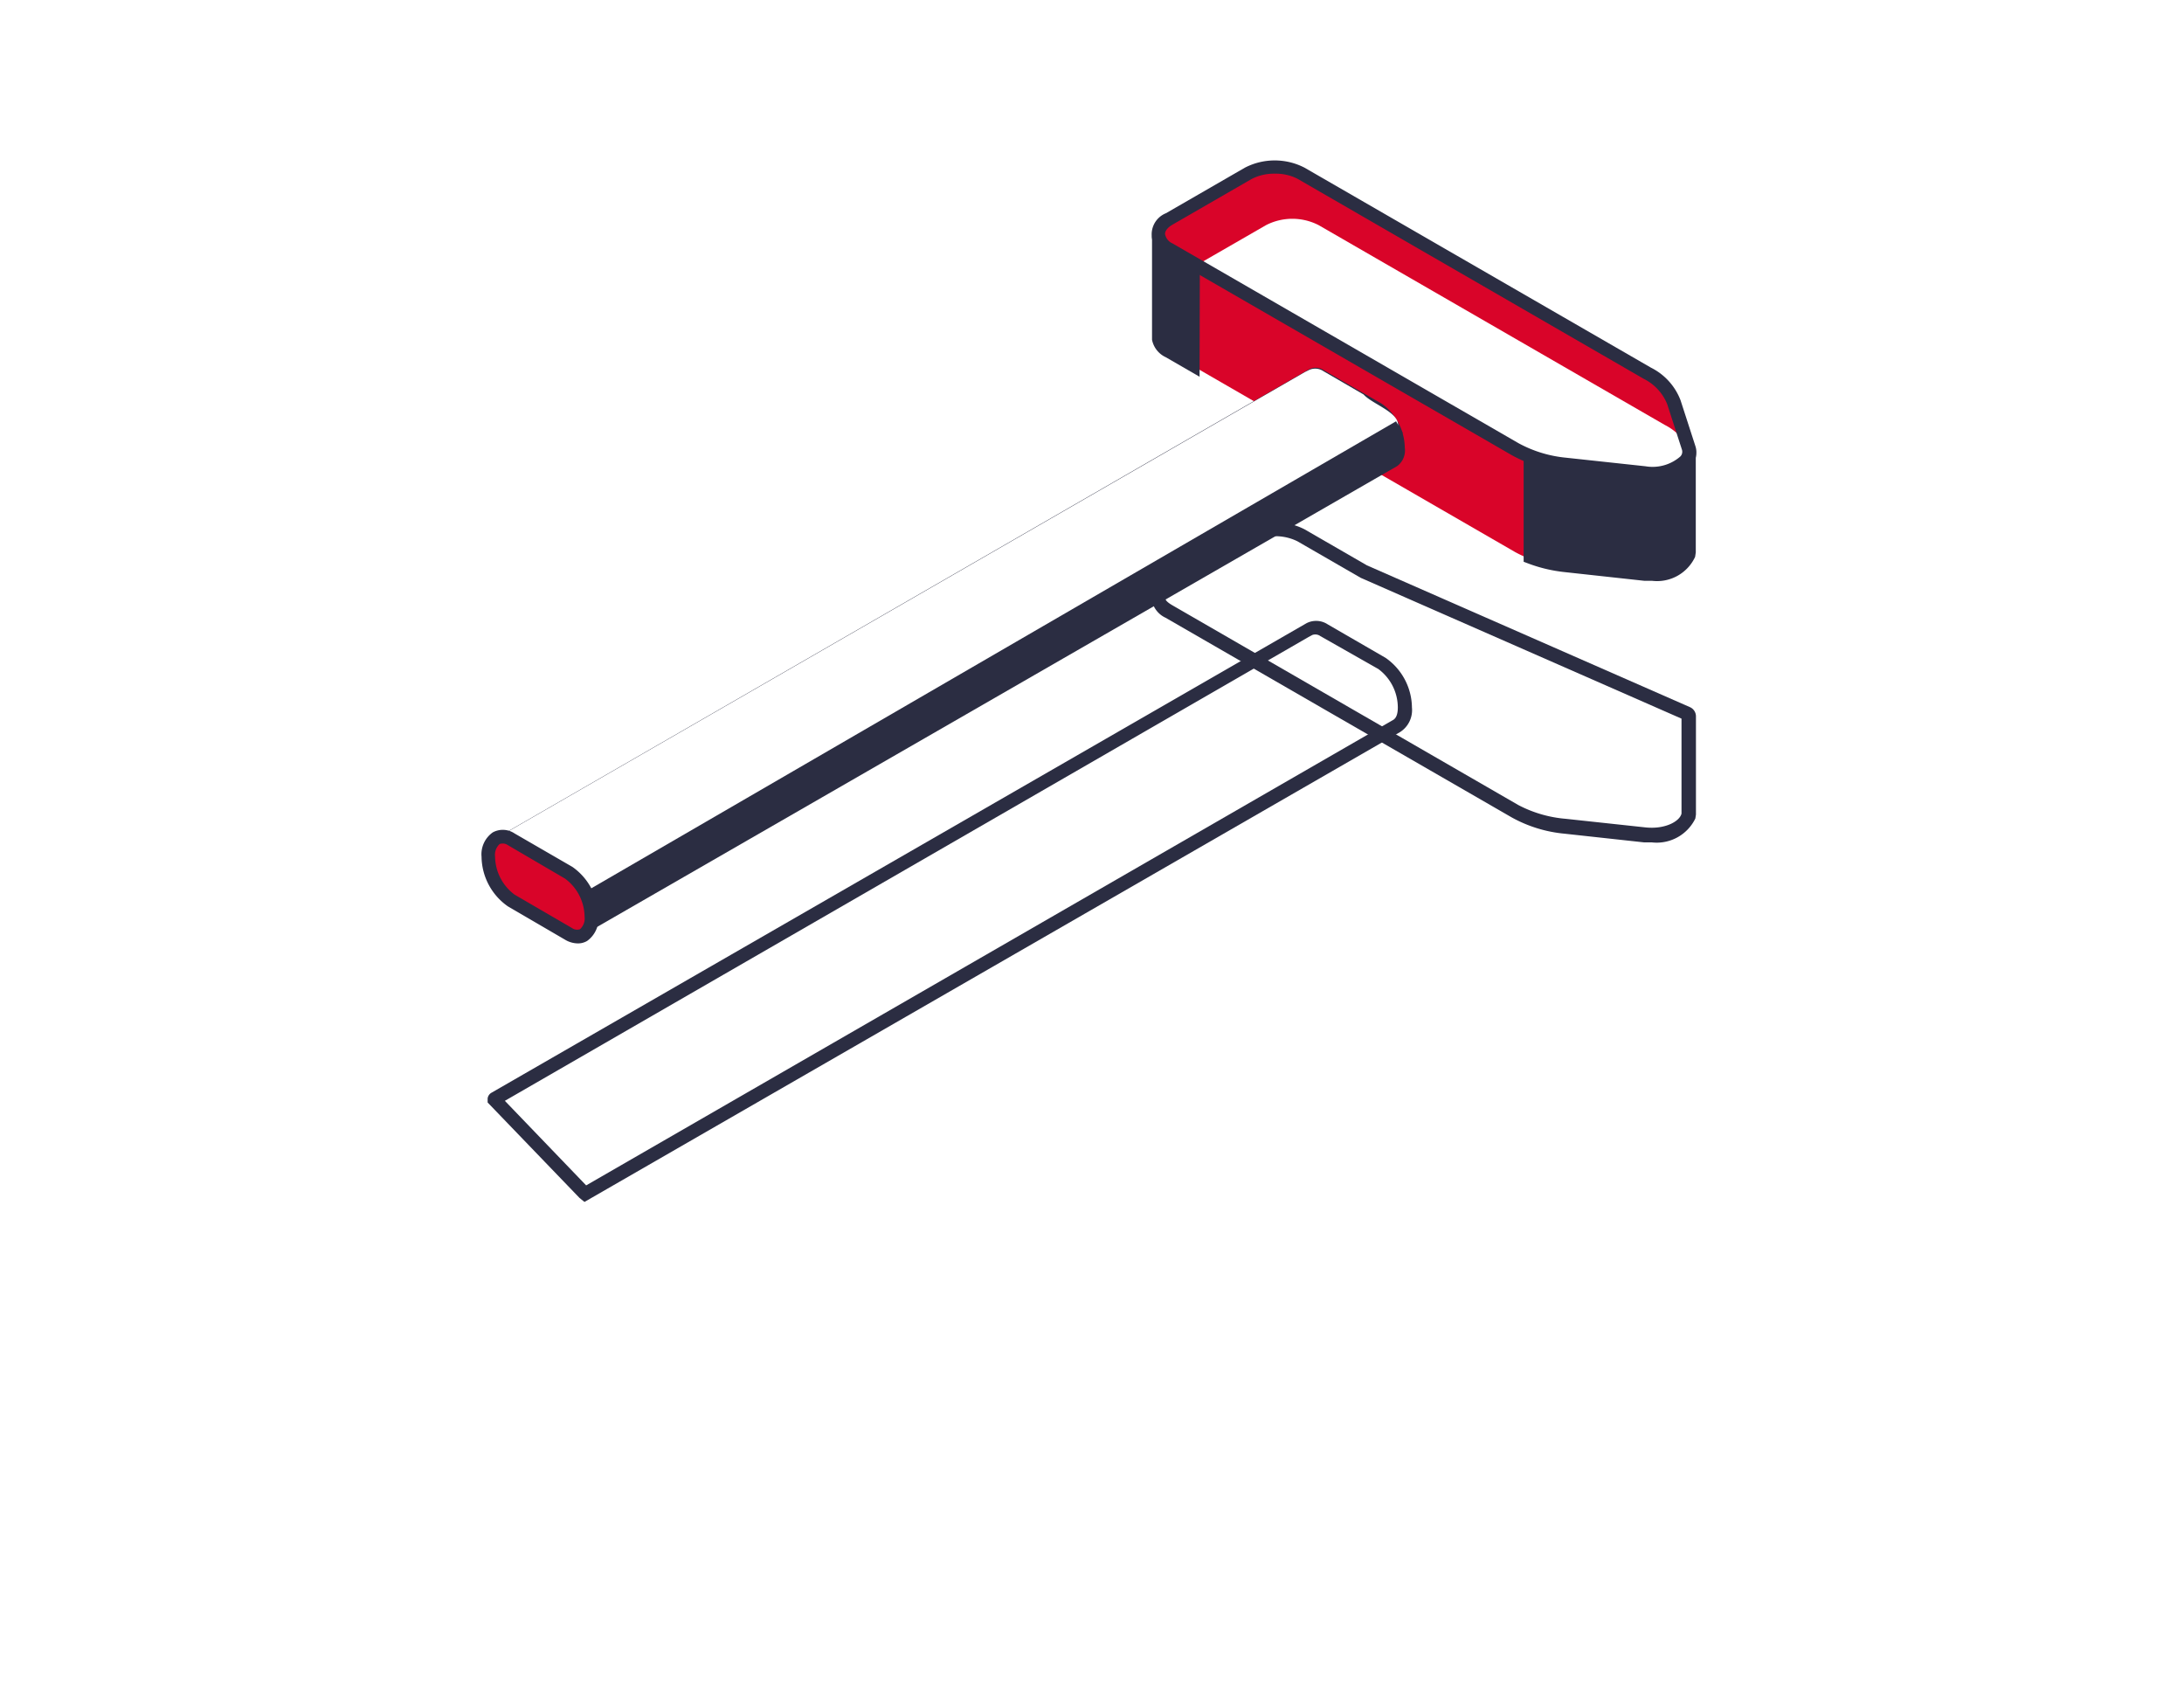 <svg xmlns="http://www.w3.org/2000/svg" xmlns:xlink="http://www.w3.org/1999/xlink" width="67.164" height="51.962" viewBox="0 0 67.164 51.962"><defs><filter id="a" x="20.433" y="0" width="46.731" height="40.903" filterUnits="userSpaceOnUse"><feOffset dy="8" input="SourceAlpha"/><feGaussianBlur stdDeviation="5" result="b"/><feFlood flood-color="#2b2d42" flood-opacity="0.6"/><feComposite operator="in" in2="b"/><feComposite in="SourceGraphic"/></filter><filter id="c" x="0" y="4.098" width="58.43" height="47.864" filterUnits="userSpaceOnUse"><feOffset dy="8" input="SourceAlpha"/><feGaussianBlur stdDeviation="5" result="d"/><feFlood flood-color="#2b2d42" flood-opacity="0.6"/><feComposite operator="in" in2="d"/><feComposite in="SourceGraphic"/></filter></defs><g transform="translate(14.806 4.935)"><path d="M251.567,56.173v-3a.106.106,0,0,0-.064-.093l-9.941-4.363h0l-1.919-1.106a1.694,1.694,0,0,0-.974-.178.059.059,0,0,1-.047,0L236.2,46.376a.072.072,0,0,0-.042,0h-.792a.106.106,0,0,0-.106.106v3.109c0,.152.119.267.318.381l10.644,6.146a4,4,0,0,0,1.538.466l2.444.267c.665.072,1.25-.2,1.343-.555Z" transform="translate(-214.43 -44.078)" fill="#d90429"/><g transform="matrix(1, 0, 0, 1, -14.81, -4.94)" filter="url(#a)"><path d="M250.147,56.733h-.237l-2.444-.267a4.126,4.126,0,0,1-1.622-.5L235.2,49.828a.75.75,0,0,1-.424-.538V46.143a.313.313,0,0,1,.313-.313h.792a.309.309,0,0,1,.127.03l2.4,1.05a1.906,1.906,0,0,1,1.067.2l1.915,1.106,9.933,4.359a.309.309,0,0,1,.186.284v3.02L251.49,56A1.321,1.321,0,0,1,250.147,56.733Zm-14.965-7.548h0c0,.085.038.148.224.258l10.64,6.142a3.813,3.813,0,0,0,1.461.424l2.44.263c.614.068,1.063-.186,1.118-.424V52.929L241.2,48.6l-1.944-1.122a1.525,1.525,0,0,0-.847-.148.288.288,0,0,1-.148-.025l-2.4-1.05h-.669Z" transform="translate(-199.35 -38.83)" fill="#2b2d42"/></g><path d="M267.056,59.218,262.24,57.1v5.337a4.443,4.443,0,0,0,1.076.258l2.444.263c.665.072,1.25-.2,1.343-.555V59.311A.106.106,0,0,0,267.056,59.218Z" transform="translate(-229.982 -50.262)" fill="#2b2d42"/><path d="M265.693,62.756h-.237l-2.444-.267a4.51,4.51,0,0,1-1.127-.267l-.136-.051V56.36l5.108,2.241a.309.309,0,0,1,.186.284v3l-.021.136A1.291,1.291,0,0,1,265.693,62.756Zm-3.528-.885a4.413,4.413,0,0,0,.894.195l2.44.263c.614.068,1.063-.186,1.118-.4V58.952L262.152,57Z" transform="translate(-229.699 -49.835)" fill="#2b2d42"/><path d="M236.289,46.4l-.119-.051a.08.08,0,0,0-.042,0h-.792a.106.106,0,0,0-.106.106v3.109c0,.152.114.267.318.381l.729.424Z" transform="translate(-214.412 -44.061)" fill="#2b2d42"/><path d="M236.231,50.413l-1.038-.6a.75.75,0,0,1-.424-.538V46.143a.313.313,0,0,1,.313-.313h.792a.279.279,0,0,1,.127.03l.241.106Zm-1.059-1.228h0c0,.085.034.148.224.258l.424.237V46.249h-.644Z" transform="translate(-214.147 -43.765)" fill="#2b2d42"/><path d="M250.254,47.758l-10.644-6.142a1.8,1.8,0,0,0-1.622,0l-2.44,1.4a.5.5,0,0,0,0,.936L246.192,50.1a4,4,0,0,0,1.538.466l2.444.267c.792.085,1.491-.318,1.343-.775l-.462-1.41A1.694,1.694,0,0,0,250.254,47.758Z" transform="translate(-214.403 -41.225)" fill="#d90429"/><path d="M253.352,52.519l-.034-.106a1.694,1.694,0,0,0-.813-.889l-10.644-6.142a1.77,1.77,0,0,0-1.622,0l-2.059,1.186,9.869,5.7a4,4,0,0,0,1.533.462l2.444.267A1.34,1.34,0,0,0,253.352,52.519Z" transform="translate(-216.113 -43.394)" fill="#fff"/><path d="M250.121,50.784a2.169,2.169,0,0,1-.237,0l-2.444-.267a4.193,4.193,0,0,1-1.622-.5l-10.64-6.142a.7.7,0,0,1,0-1.3l2.427-1.4a2,2,0,0,1,1.834,0l10.657,6.15a1.864,1.864,0,0,1,.906,1l.457,1.41a.614.614,0,0,1-.123.6A1.567,1.567,0,0,1,250.121,50.784Zm-11.6-9.424a1.482,1.482,0,0,0-.712.165l-2.427,1.4c-.148.085-.233.191-.233.288a.39.39,0,0,0,.233.292l10.64,6.142a3.812,3.812,0,0,0,1.461.445l2.44.263a1.3,1.3,0,0,0,1.072-.3.208.208,0,0,0,.051-.208l-.457-1.41a1.5,1.5,0,0,0-.72-.771l-10.64-6.146A1.453,1.453,0,0,0,238.524,41.36Z" transform="translate(-214.127 -40.955)" fill="#2b2d42"/><path d="M215.037,58.449a1.694,1.694,0,0,0-.707-1.347l-1.775-1.025a.445.445,0,0,0-.453-.038l-.114.064L187.065,70.474a.03.03,0,0,0,0,.047l2.757,2.863a.025.025,0,0,0,.034,0l24.567-14.147.377-.216A.6.6,0,0,0,215.037,58.449Z" transform="translate(-186.642 -49.624)" fill="#2b2d42"/><path d="M213.517,58.768l.377-.22c.165-.093.889-.453.889-.762,0-.39-.8-.64-1.059-.928l-1.233-.716a.453.453,0,0,0-.453-.034l-.119.059L186.984,70.539a.034.034,0,0,0,0,.051l2.143,2.228Z" transform="translate(-186.595 -49.664)" fill="#fff"/><g transform="matrix(1, 0, 0, 1, -14.81, -4.94)" filter="url(#c)"><path d="M189.518,73.368l-.152-.123L186.54,70.31v-.123a.237.237,0,0,1,.114-.174l25.071-14.439a.648.648,0,0,1,.652.038l1.779,1.029a1.885,1.885,0,0,1,.809,1.525.8.8,0,0,1-.368.758l-.377.216Zm-2.448-3.109,2.5,2.6,24.8-14.3c.047-.025.161-.089.161-.394a1.478,1.478,0,0,0-.6-1.182l-1.783-1.012a.267.267,0,0,0-.246-.034l-.119.064Z" transform="translate(-171.54 -44.41)" fill="#2b2d42"/></g><path d="M189.022,93.021l-1.779-1.029a1.694,1.694,0,0,1-.7-1.343h0c0-.521.318-.758.7-.534l1.779,1.025a1.694,1.694,0,0,1,.7,1.347h0C189.725,93,189.412,93.245,189.022,93.021Z" transform="translate(-186.346 -69.244)" fill="#d90429"/><path d="M189.037,93.029a.775.775,0,0,1-.385-.114l-1.758-1.025a1.889,1.889,0,0,1-.809-1.525.822.822,0,0,1,.347-.75.648.648,0,0,1,.669.034l1.779,1.029a1.881,1.881,0,0,1,.8,1.525.847.847,0,0,1-.347.75A.546.546,0,0,1,189.037,93.029Zm-.174-.474a.271.271,0,0,0,.25.038.449.449,0,0,0,.14-.39,1.478,1.478,0,0,0-.6-1.165l-1.758-1.029a.28.28,0,0,0-.254-.034.453.453,0,0,0-.14.39,1.482,1.482,0,0,0,.6,1.165Z" transform="translate(-186.082 -68.96)" fill="#2b2d42"/><rect width="28.866" height="0.415" transform="translate(3.158 22.503) rotate(-30.12)" fill="#2b2d42"/></g></svg>
